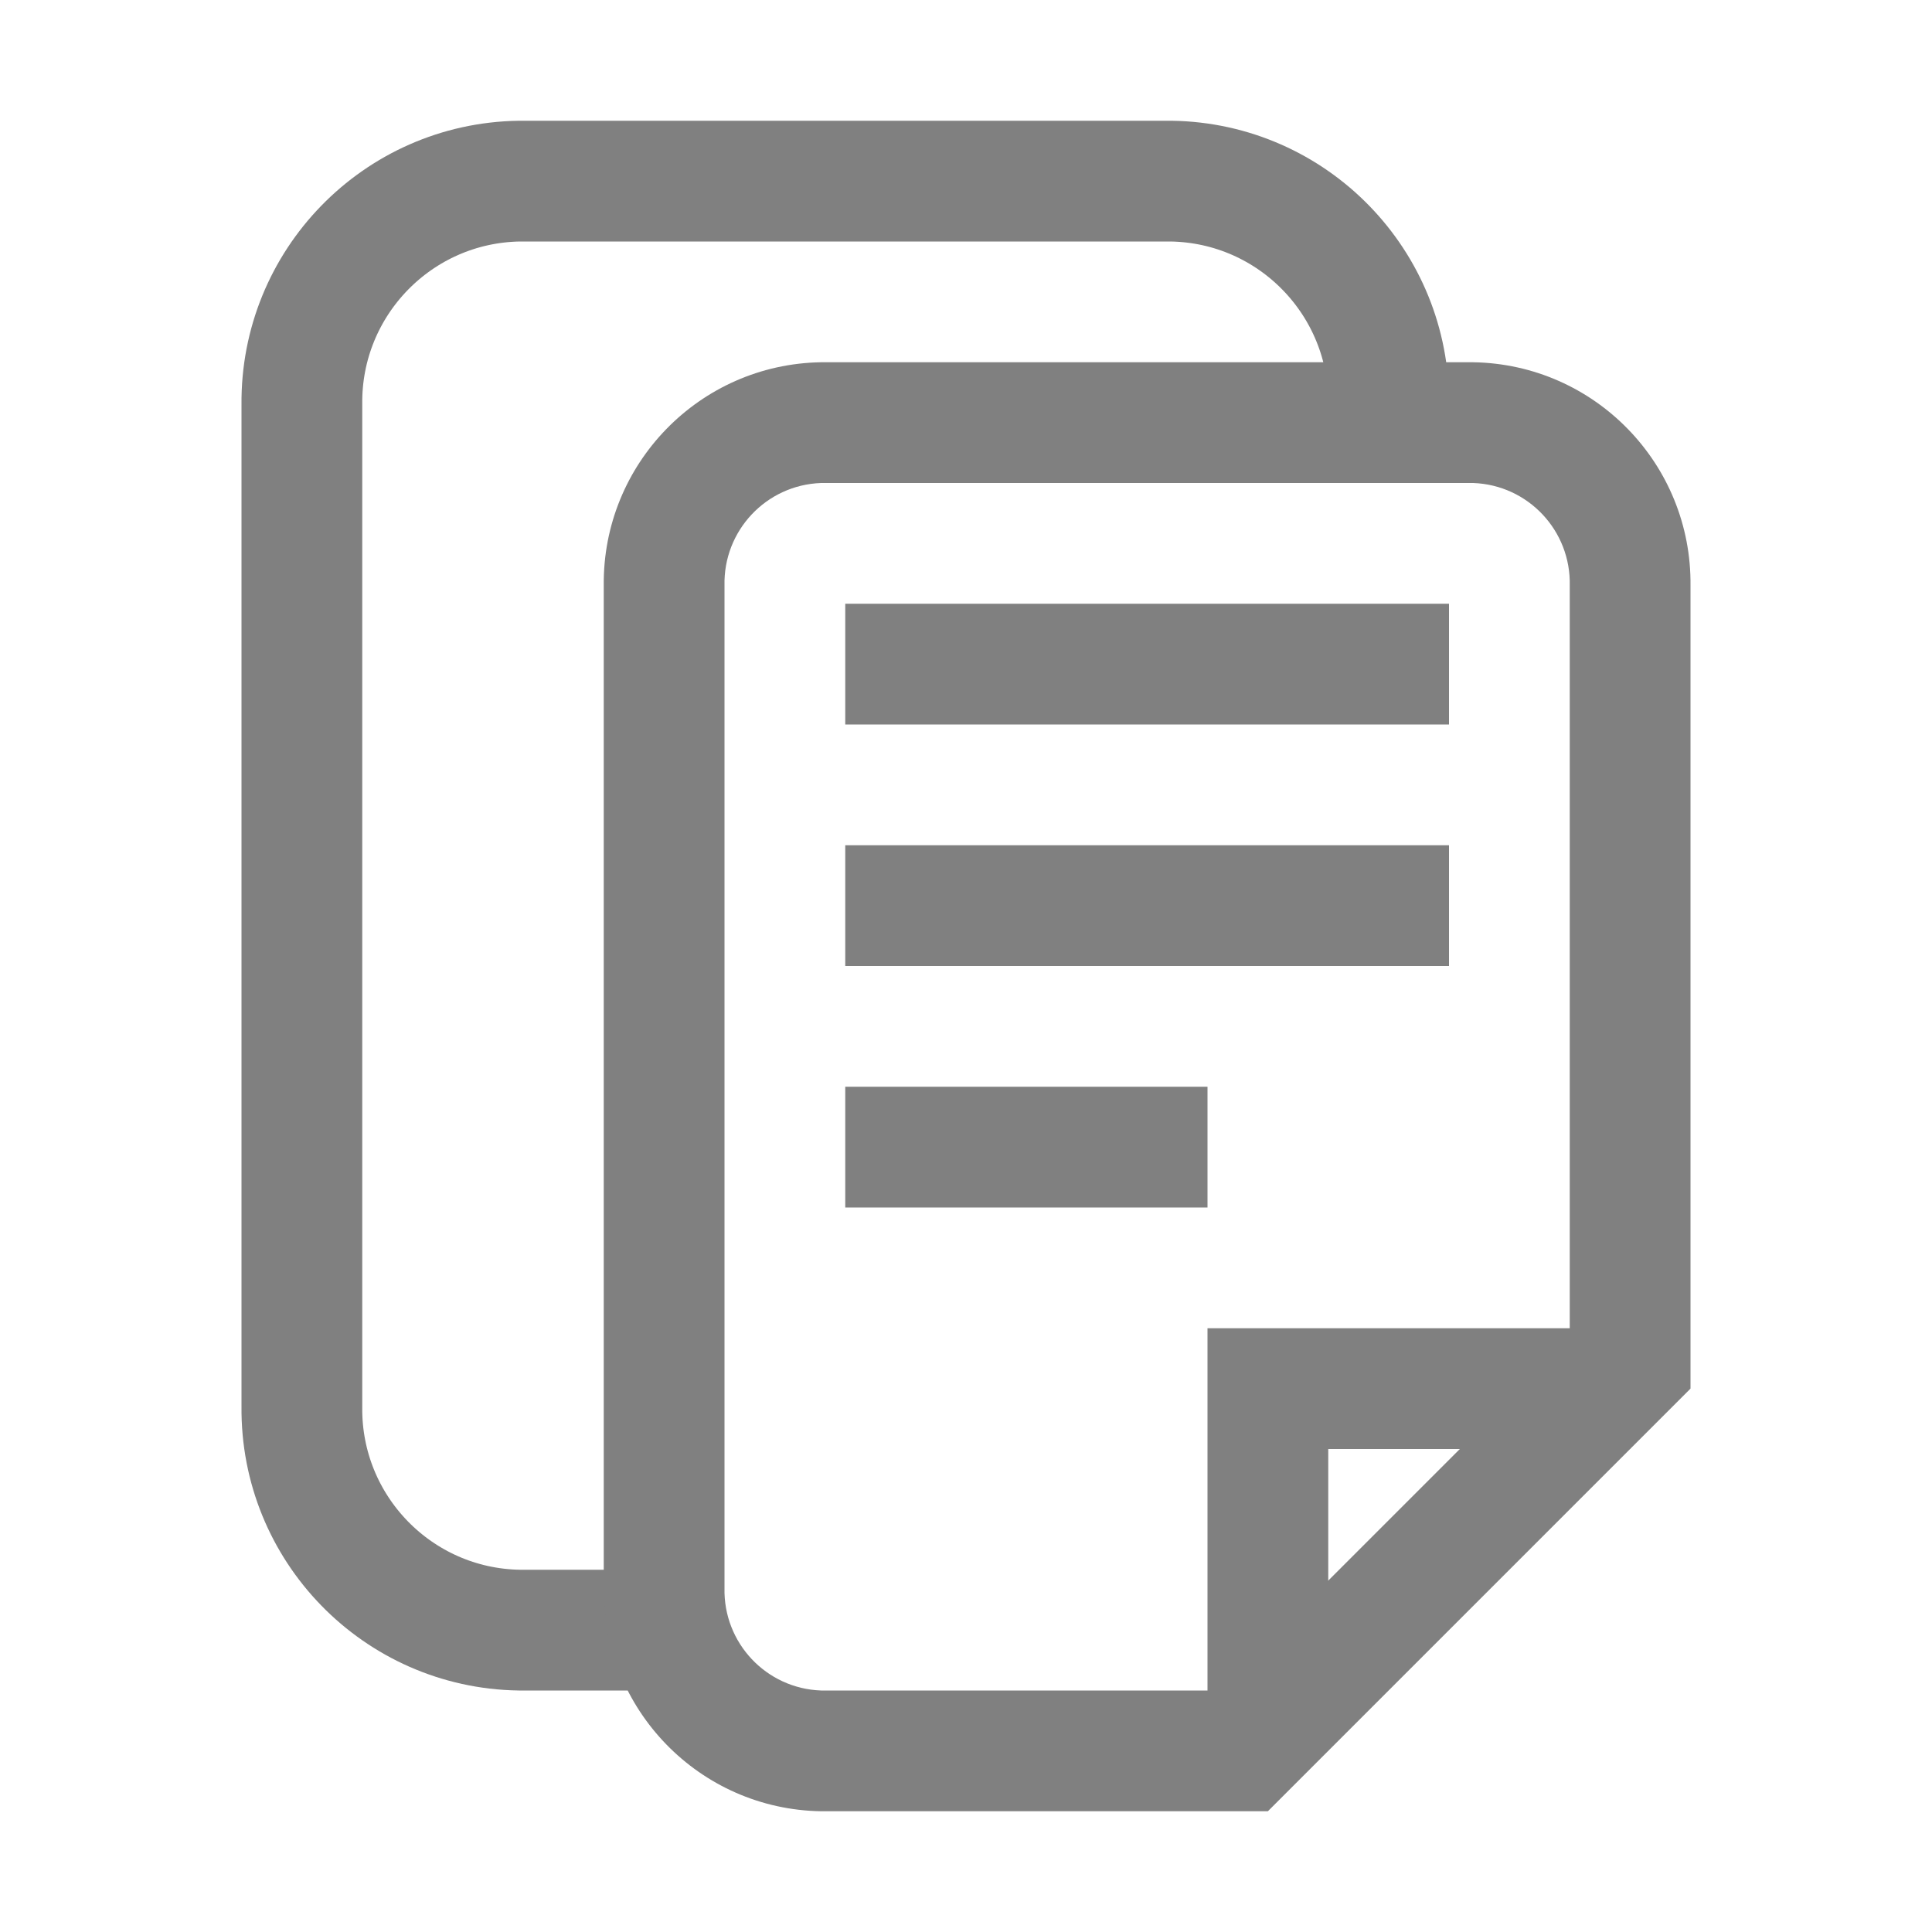<?xml version="1.0" encoding="iso-8859-1"?>
<!-- Generator: Adobe Illustrator 24.0.0, SVG Export Plug-In . SVG Version: 6.00 Build 0)  -->
<svg version="1.1" id="e" xmlns="http://www.w3.org/2000/svg" xmlns:xlink="http://www.w3.org/1999/xlink" x="0px" y="0px"
	 viewBox="0 0 16 16" style="enable-background:new 0 0 16 16;" xml:space="preserve">
<title>16</title>
<g id="_16">
	<path style="fill:none;stroke:#808080;stroke-miterlimit:10;" d="M5.2,13.5H4.3c-1.007-0.016-1.811-0.843-1.8-1.85v-8.3
		C2.489,2.343,3.293,1.516,4.3,1.5h5.4c1.007,0.016,1.811,0.843,1.8,1.85"/>
	<rect x="7" y="5" style="fill:#808080;" width="5" height="1"/>
	<rect x="7" y="7" style="fill:#808080;" width="5" height="1"/>
	<rect x="7" y="9" style="fill:#808080;" width="3" height="1"/>
	<g>
		<path style="fill:#808080;" d="M12.2,4c0.455,0.016,0.811,0.395,0.8,0.85v6.24L10.09,14H6.8c-0.455-0.016-0.811-0.395-0.8-0.85
			v-8.3C5.989,4.395,6.345,4.016,6.8,4H12.2 M12.2,3H6.8C5.793,3.016,4.989,3.843,5,4.85v8.3C4.989,14.157,5.793,14.984,6.8,15h3.7
			l3.5-3.5V4.85C14.011,3.843,13.207,3.016,12.2,3z"/>
	</g>
	<polyline style="fill:none;stroke:#808080;stroke-miterlimit:10;" points="13.5,11.5 10.5,11.5 10.5,14.5 	"/>
</g>
</svg>
